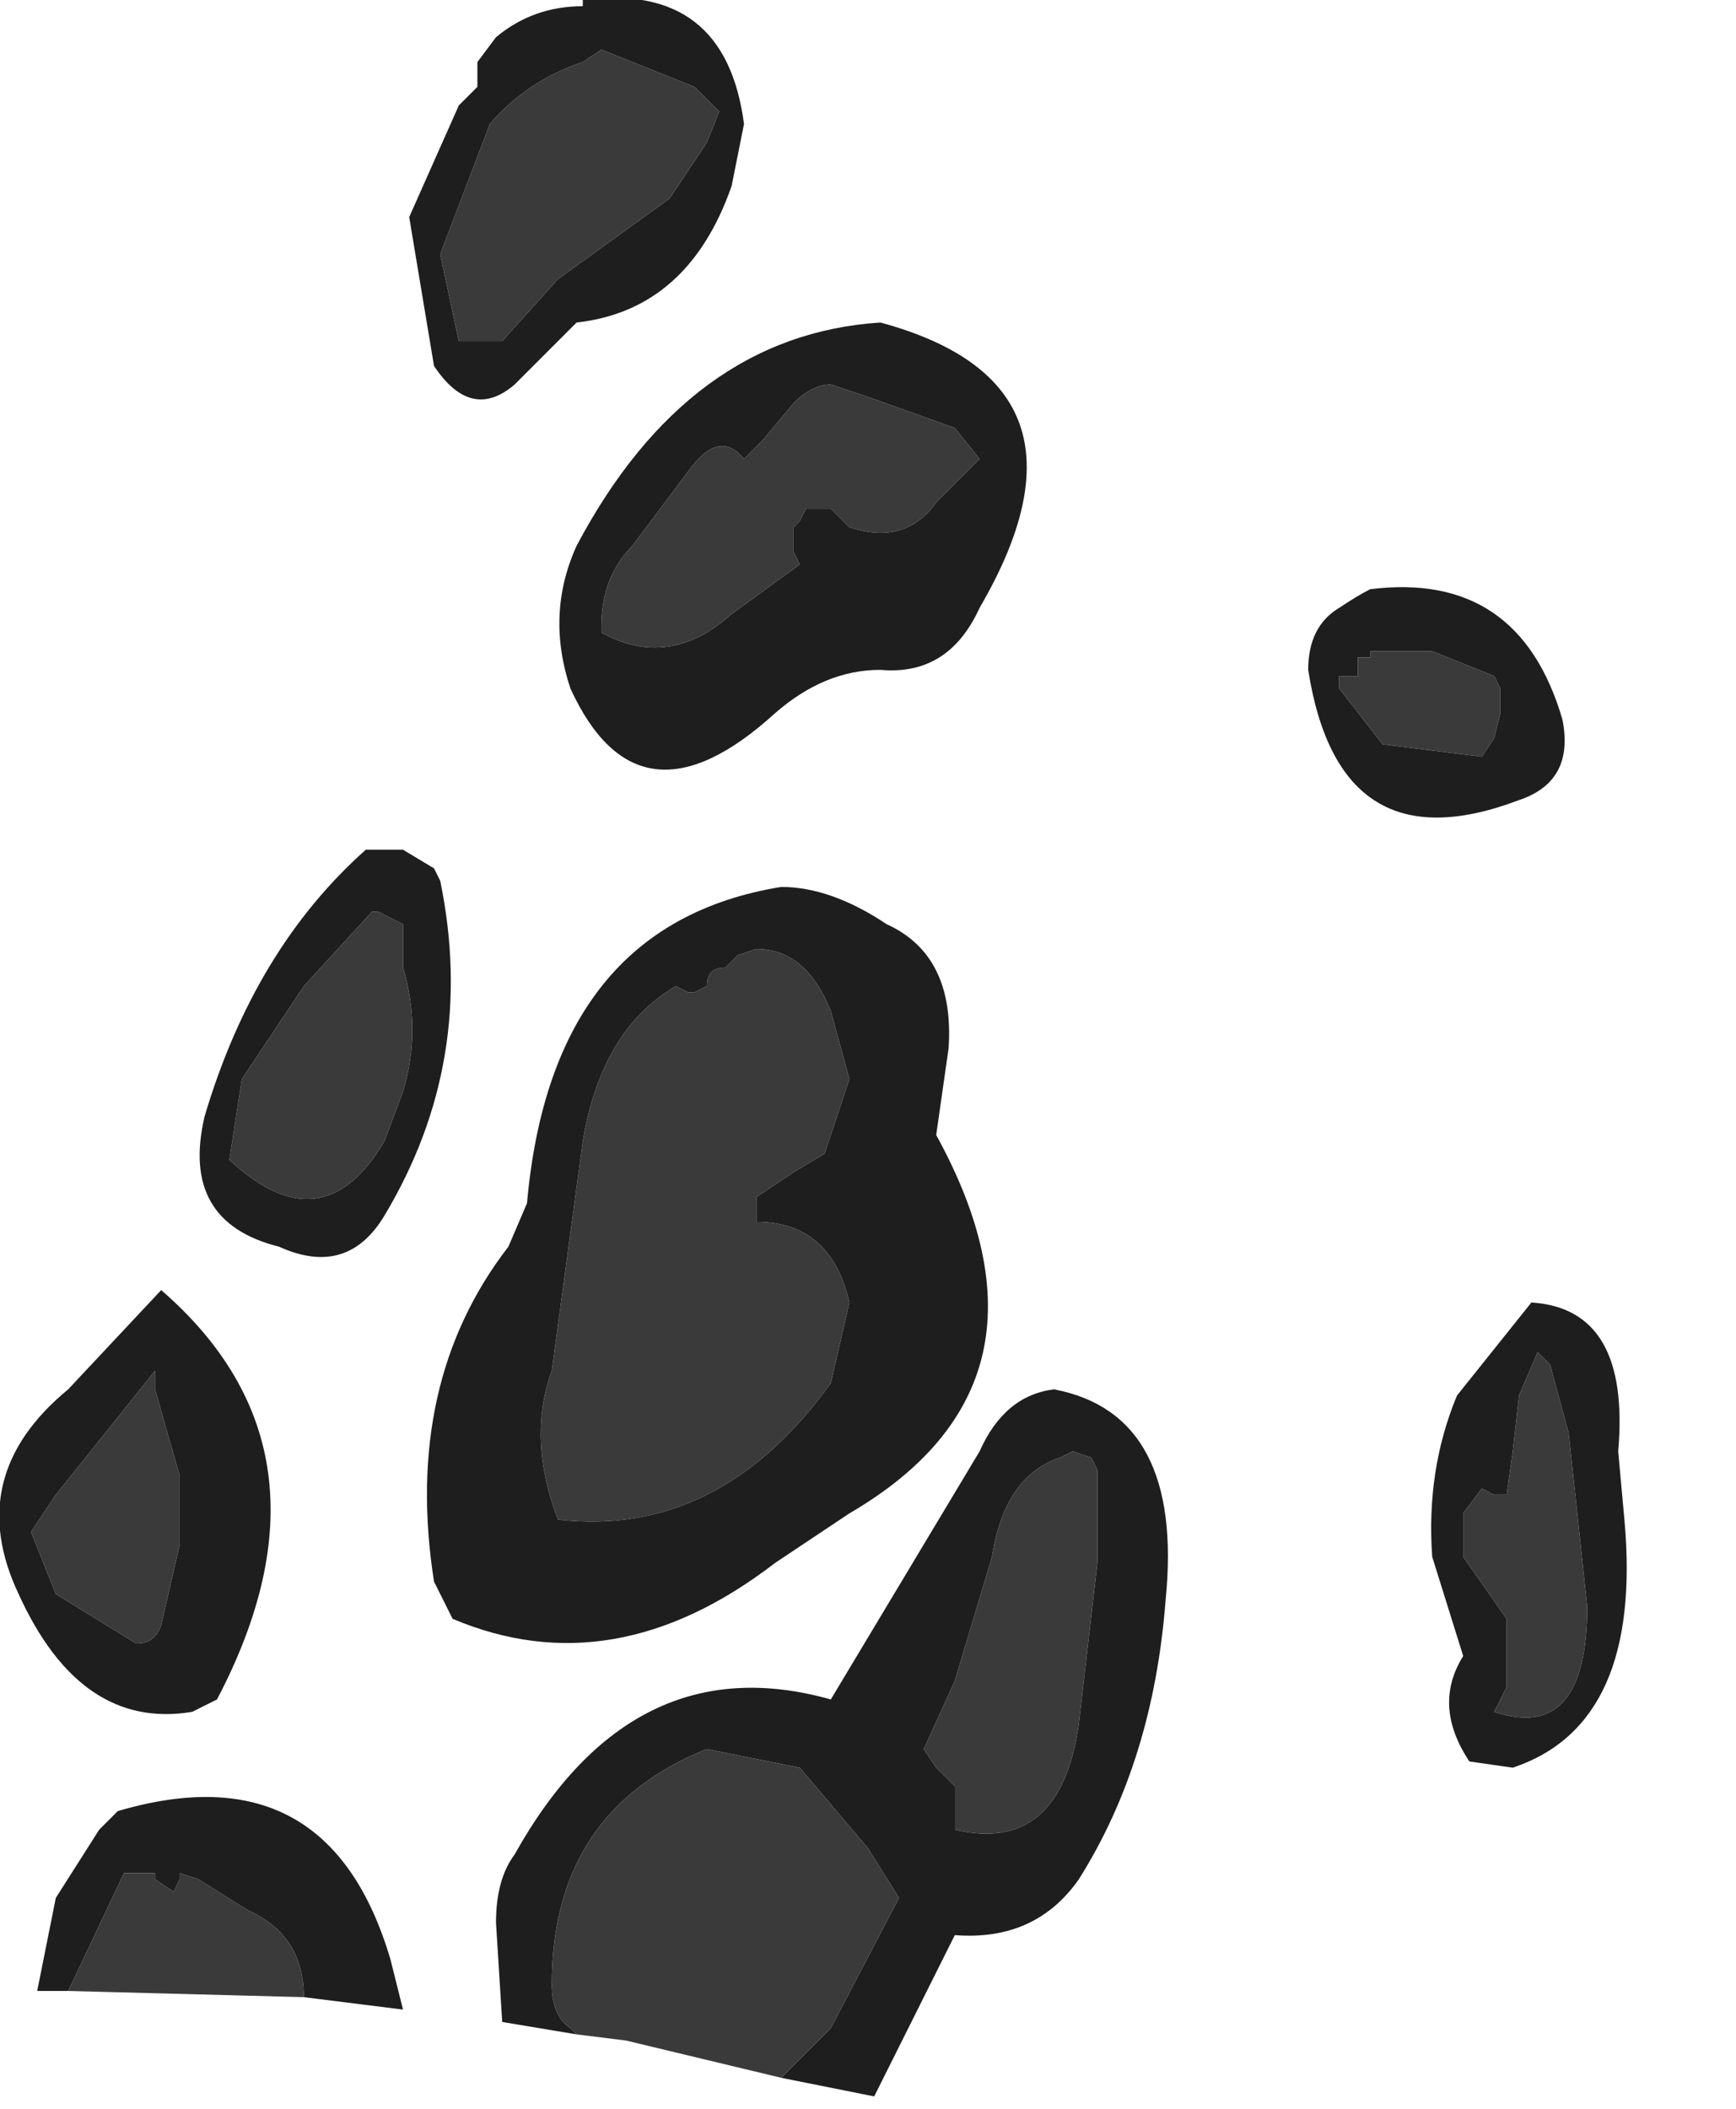 <?xml version="1.0" encoding="utf-8"?>
<svg version="1.1" id="Layer_1"
xmlns="http://www.w3.org/2000/svg"
xmlns:xlink="http://www.w3.org/1999/xlink"
width="14px" height="17px"
xml:space="preserve">
<g id="570" transform="matrix(1, 0, 0, 1, 4, -4.65)">
<path style="fill:#1E1E1E;fill-opacity:1" d="M0.7,5.15Q0.25 5.3 -0.05 5.65L-0.45 6.7L-0.3 7.4L-0.2 7.4L0.05 7.4L0.5 6.9L1.4 6.25L1.7 5.8L1.8 5.55L1.6 5.35L0.85 5.05L0.7 5.15M2,5.65L1.9 6.15Q1.55 7.15 0.65 7.25L0.4 7.5L0.15 7.75Q-0.2 8.05 -0.5 7.6L-0.7 6.4L-0.3 5.5L-0.15 5.35L-0.15 5.2L-0.15 5.15L0 4.95Q0.3 4.7 0.7 4.7L0.7 4.65Q1.85 4.5 2 5.65M3,7.85L2.7 7.75Q2.55 7.75 2.4 7.9L2.15 8.2L2 8.35Q1.8 8.1 1.55 8.45L1.1 9.05Q0.85 9.3 0.85 9.7L0.85 9.75Q1.4 10.05 1.9 9.6L2.45 9.2L2.4 9.1L2.4 8.9L2.45 8.85L2.5 8.75L2.7 8.75L2.85 8.9Q3.3 9.05 3.55 8.7L3.9 8.35L3.7 8.1L3 7.85M1.95,12.35L1.85 12.45Q1.7 12.45 1.7 12.6L1.6 12.65L1.55 12.65L1.45 12.6Q0.85 12.95 0.7 13.85L0.45 15.7Q0.25 16.25 0.5 16.9Q1.8 17.05 2.7 15.8L2.85 15.15Q2.7 14.5 2.1 14.5L2.1 14.3L2.4 14.1L2.65 13.95L2.85 13.35L2.7 12.8Q2.5 12.3 2.1 12.3L1.95 12.35M0.6,10.2Q0.4 9.6 0.65 9.05Q1.55 7.35 3.1 7.25Q4.95 7.75 3.9 9.55Q3.65 10.1 3.1 10.05Q2.65 10.05 2.25 10.4Q1.15 11.4 0.6 10.2M3.15,12.1Q3.7 12.35 3.65 13.1L3.55 13.8Q4.65 15.8 2.85 16.85L2.25 17.25Q0.95 18.25 -0.35 17.7L-0.5 17.4Q-0.75 15.8 0.1 14.7L0.25 14.35Q0.45 12.1 2.3 11.8Q2.7 11.8 3.15 12.1M7.1,9.9L7.05 9.9L7.05 9.95L6.95 9.95L6.95 10.1L6.8 10.1L6.8 10.2L7.15 10.65L7.95 10.75L8.05 10.6L8.1 10.4L8.1 10.2L8.05 10.1L7.55 9.9L7.1 9.9M6.8,9.55Q6.95 9.45 7.05 9.4Q8.25 9.25 8.6 10.45Q8.7 10.95 8.25 11.1Q6.8 11.65 6.55 10.05Q6.55 9.7 6.8 9.55M9.1,16.9Q9.25 18.55 8.2 18.9L7.85 18.85Q7.55 18.4 7.8 18L7.55 17.2Q7.5 16.5 7.75 15.9L8.35 15.15Q9.15 15.2 9.05 16.35L9.1 16.9M8.25,15.9L8.2 16.35L8.15 16.7L8.05 16.7L7.95 16.65L7.8 16.85L7.8 17.05L7.8 17.2L8.15 17.7L8.15 18.25L8.05 18.45Q8.8 18.7 8.8 17.6L8.65 16.2L8.5 15.65L8.4 15.55L8.25 15.9M2.7,21L3.25 19.95L3 19.55L2.45 18.9L1.7 18.75Q0.45 19.25 0.45 20.65Q0.45 20.9 0.6 21L0.65 21.05L0.05 20.95L0 20.15Q0 19.8 0.15 19.6Q1.1 17.9 2.7 18.35L3.15 17.6L3.9 16.35Q4.1 15.9 4.5 15.85Q5.55 16.05 5.4 17.55Q5.3 18.85 4.7 19.8Q4.35 20.3 3.7 20.25L3.05 21.55L2.3 21.4L2.7 21M4.8,16.4L4.65 16.35L4.55 16.4Q4.1 16.55 4 17.2L3.7 18.2L3.45 18.75L3.55 18.9L3.7 19.05L3.7 19.3L3.7 19.4Q4.55 19.6 4.7 18.55L4.85 17.25L4.85 16.5L4.8 16.4M-0.95,12L-1 12L-1.55 12.6L-2.05 13.35L-2.15 14Q-1.4 14.7 -0.9 13.85L-0.75 13.45Q-0.6 12.95 -0.75 12.45L-0.75 12.1L-0.95 12M-0.45,11.75Q-0.15 13.2 -0.9 14.45Q-1.2 14.95 -1.75 14.7Q-2.55 14.5 -2.35 13.65Q-1.95 12.3 -1.05 11.5L-0.75 11.5L-0.5 11.65L-0.45 11.75M-3.75,17L-3.55 17.5L-2.9 17.9Q-2.75 17.9 -2.7 17.75L-2.55 17.1L-2.55 16.55L-2.75 15.85L-2.75 15.7L-3.15 16.2L-3.55 16.7L-3.75 17M-3.45,15.85L-2.7 15.05Q-1.2 16.35 -2.25 18.35L-2.45 18.45Q-3.35 18.6 -3.85 17.5Q-4.3 16.55 -3.45 15.85M-2,20.05L-2.4 19.8L-2.55 19.75L-2.55 19.8L-2.6 19.9L-2.75 19.8L-2.75 19.75L-3 19.75L-3.45 20.7L-3.7 20.7L-3.55 19.95L-3.2 19.4L-3.05 19.25Q-1.35 18.75 -0.85 20.45L-0.75 20.85L-1.55 20.75Q-1.55 20.25 -2 20.05" />
<path style="fill:#3A3A3A;fill-opacity:1" d="M0.85,5.05L1.6 5.35L1.8 5.55L1.7 5.8L1.4 6.25L0.5 6.9L0.05 7.4L-0.2 7.4L-0.3 7.4L-0.45 6.7L-0.05 5.65Q0.25 5.3 0.7 5.15L0.85 5.05M3.7,8.1L3.9 8.35L3.55 8.7Q3.3 9.05 2.85 8.9L2.7 8.75L2.5 8.75L2.45 8.85L2.4 8.9L2.4 9.1L2.45 9.2L1.9 9.6Q1.4 10.05 0.85 9.75L0.85 9.7Q0.85 9.3 1.1 9.05L1.55 8.45Q1.8 8.1 2 8.35L2.15 8.2L2.4 7.9Q2.55 7.75 2.7 7.75L3 7.85L3.7 8.1M2.1,12.3Q2.5 12.3 2.7 12.8L2.85 13.35L2.65 13.95L2.4 14.1L2.1 14.3L2.1 14.5Q2.7 14.5 2.85 15.15L2.7 15.8Q1.8 17.05 0.5 16.9Q0.25 16.25 0.45 15.7L0.7 13.85Q0.85 12.95 1.45 12.6L1.55 12.65L1.6 12.65L1.7 12.6Q1.7 12.45 1.85 12.45L1.95 12.35L2.1 12.3M7.55,9.9L8.05 10.1L8.1 10.2L8.1 10.4L8.05 10.6L7.95 10.75L7.15 10.65L6.8 10.2L6.8 10.1L6.95 10.1L6.95 9.95L7.05 9.95L7.05 9.9L7.1 9.9L7.55 9.9M8.4,15.55L8.5 15.65L8.65 16.2L8.8 17.6Q8.8 18.7 8.05 18.45L8.15 18.25L8.15 17.7L7.8 17.2L7.8 17.05L7.8 16.85L7.95 16.65L8.05 16.7L8.15 16.7L8.2 16.35L8.25 15.9L8.4 15.55M2.3,21.4L1.05 21.1L0.65 21.05L0.6 21Q0.45 20.9 0.45 20.65Q0.45 19.25 1.7 18.75L2.45 18.9L3 19.55L3.25 19.95L2.7 21L2.3 21.4M4.85,16.5L4.85 17.25L4.7 18.55Q4.55 19.6 3.7 19.4L3.7 19.3L3.7 19.05L3.55 18.9L3.45 18.75L3.7 18.2L4 17.2Q4.1 16.55 4.55 16.4L4.65 16.35L4.8 16.4L4.85 16.5M-0.75,12.1L-0.75 12.45Q-0.6 12.95 -0.75 13.45L-0.9 13.85Q-1.4 14.7 -2.15 14L-2.05 13.35L-1.55 12.6L-1 12L-0.95 12L-0.75 12.1M-3.55,16.7L-3.15 16.2L-2.75 15.7L-2.75 15.85L-2.55 16.55L-2.55 17.1L-2.7 17.75Q-2.75 17.9 -2.9 17.9L-3.55 17.5L-3.75 17L-3.55 16.7M-3.45,20.7L-3 19.75L-2.75 19.75L-2.75 19.8L-2.6 19.9L-2.55 19.8L-2.55 19.75L-2.4 19.8L-2 20.05Q-1.55 20.25 -1.55 20.75L-3.45 20.7" />
</g>
</svg>
